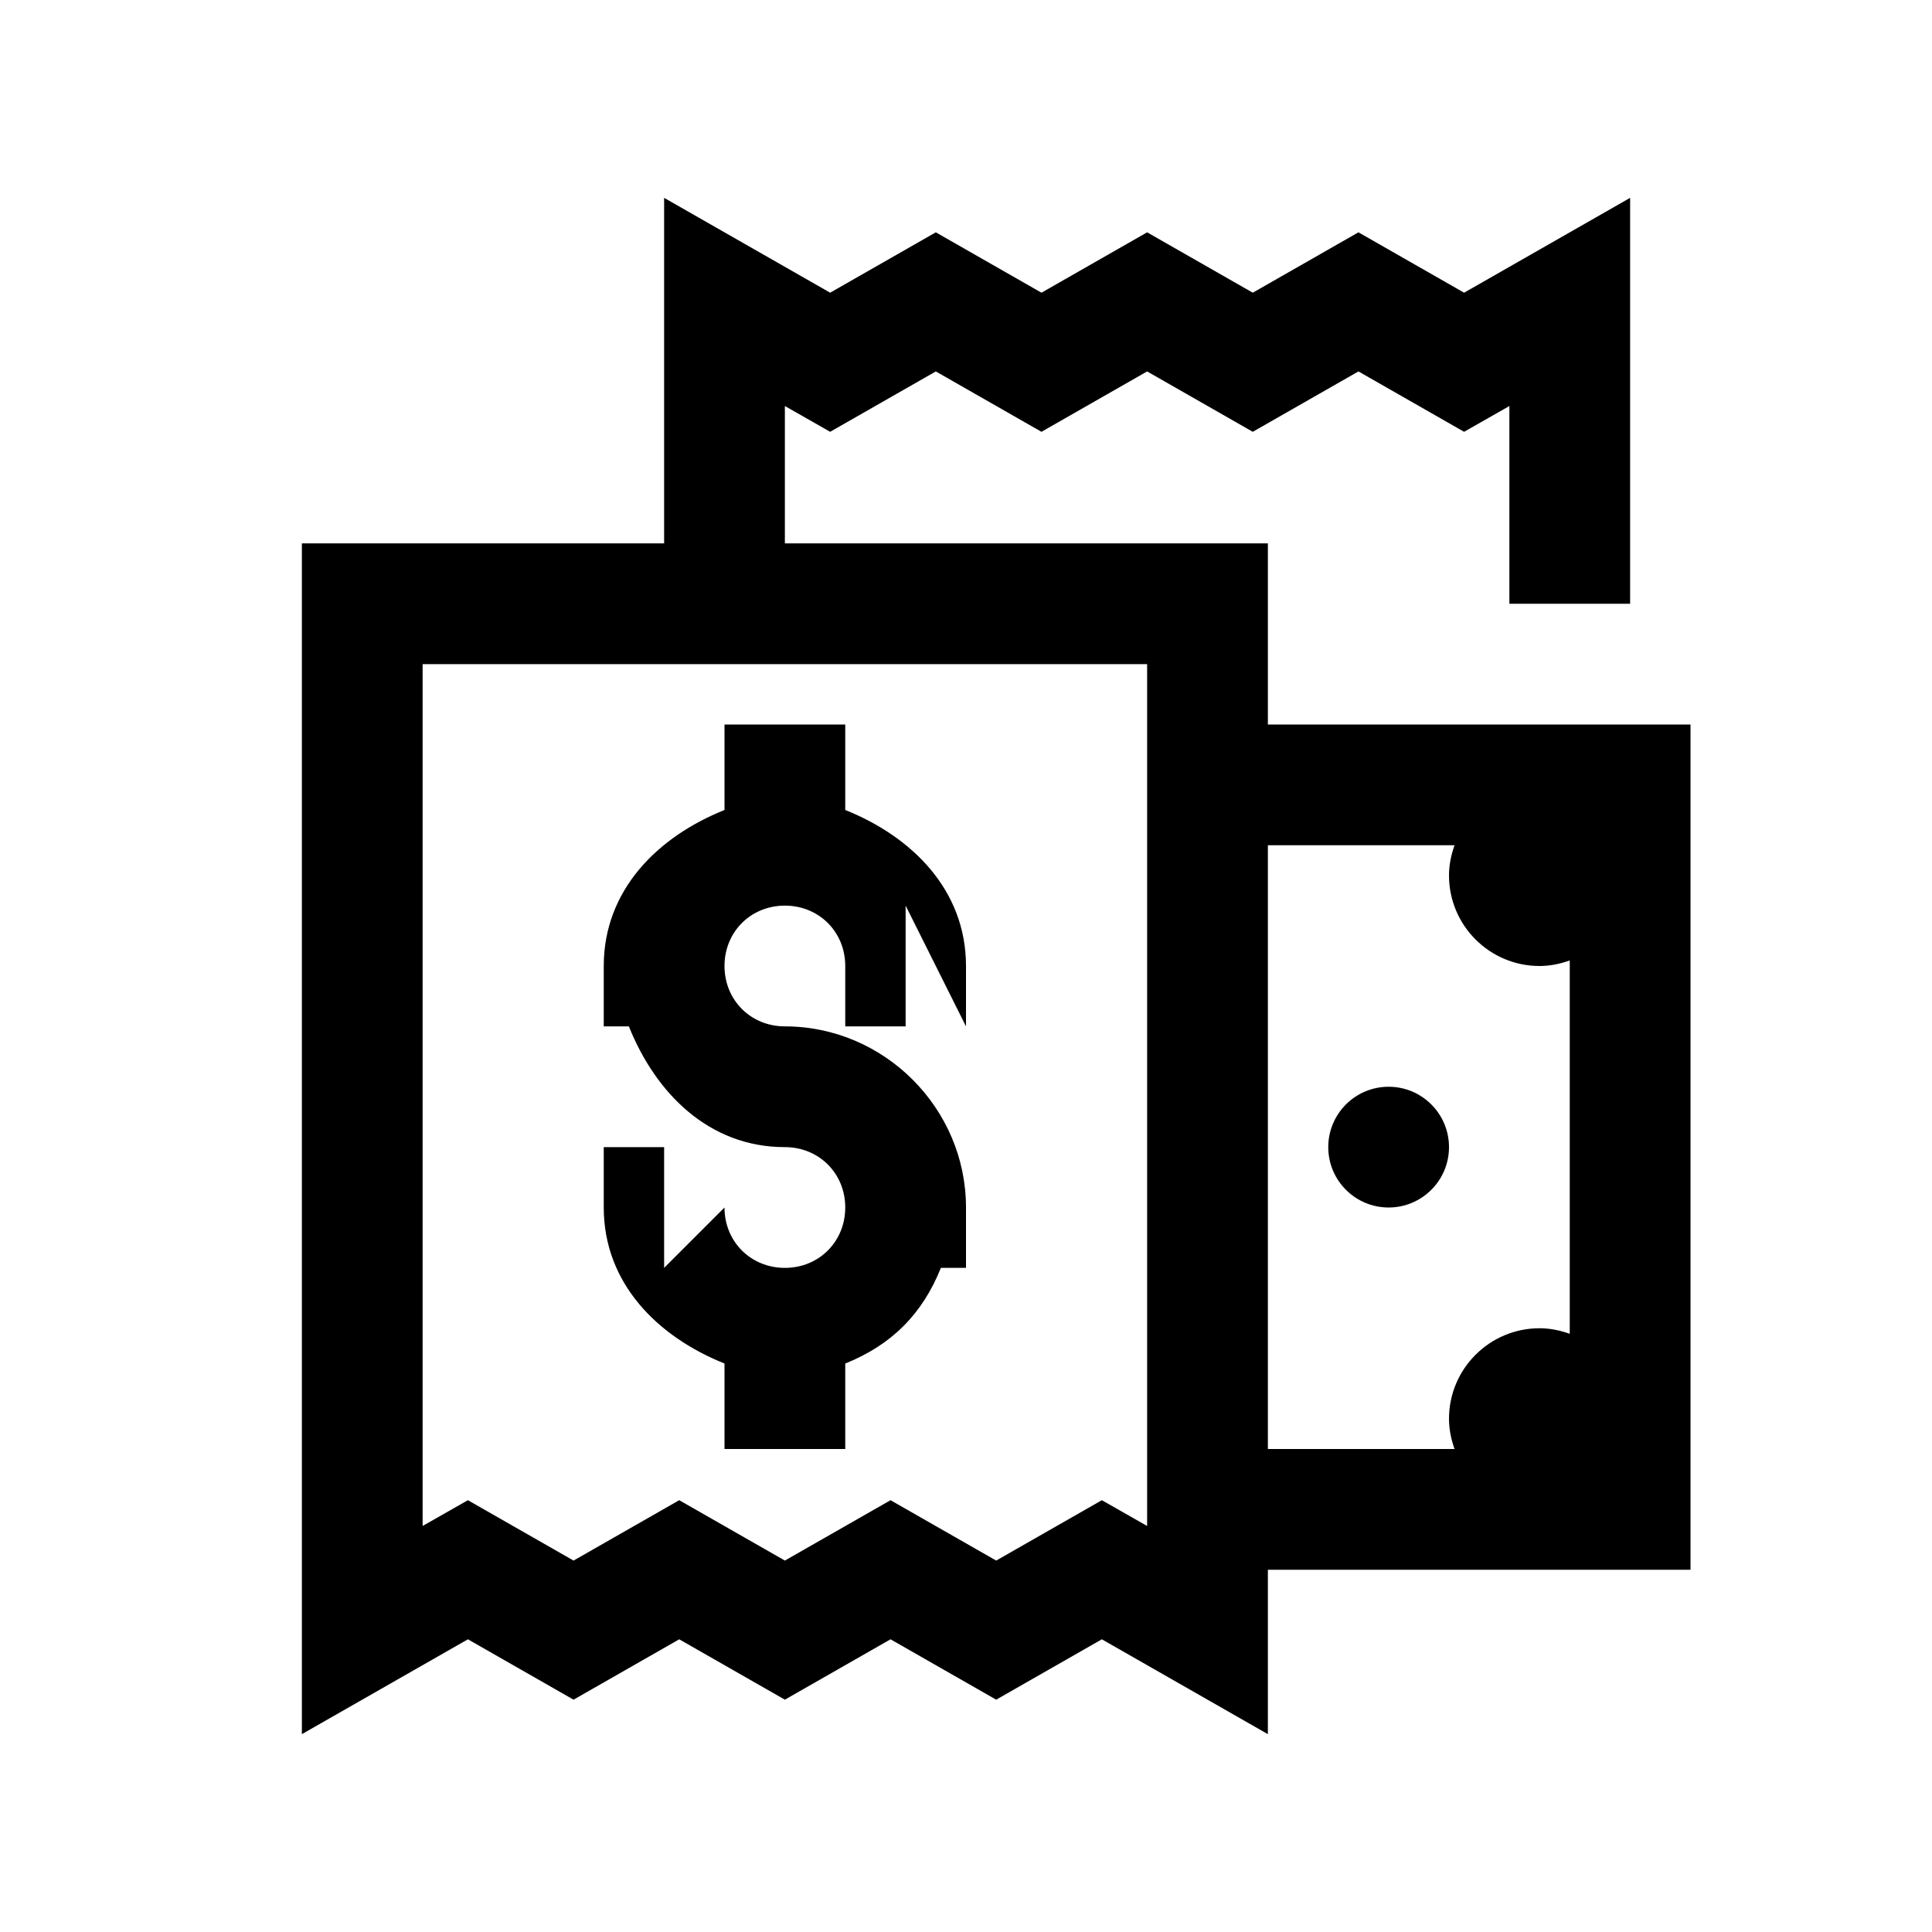 <svg fill="#000000" xmlns="http://www.w3.org/2000/svg" viewBox="0 0 32 32" width="32px" height="32px"><path d="M 11 3.277 L 11 9 L 5 9 L 5 28.723 L 7.75 27.152 L 9.5 28.152 L 11.25 27.152 L 13 28.152 L 14.75 27.152 L 16.5 28.152 L 18.25 27.152 L 21 28.723 L 21 26 L 28 26 L 28 12 L 21 12 L 21 9 L 20 9 L 13 9 L 13 6.725 L 13.75 7.152 L 15.5 6.152 L 17.25 7.152 L 19 6.152 L 20.75 7.152 L 22.5 6.152 L 24.25 7.152 L 25 6.725 L 25 10 L 27 10 L 27 3.277 L 24.25 4.848 L 22.5 3.848 L 20.75 4.848 L 19 3.848 L 17.25 4.848 L 15.5 3.848 L 13.75 4.848 L 11 3.277 z M 7 11 L 19 11 L 19 25.275 L 18.25 24.848 L 16.5 25.848 L 14.75 24.848 L 13 25.848 L 11.25 24.848 L 9.5 25.848 L 7.75 24.848 L 7 25.275 L 7 11 z M 12 12 L 12 13.416 C 10.893 13.859 10 14.743 10 16 L 10 17 L 10.416 17 C 10.859 18.107 11.743 19 13 19 C 13.565 19 14 19.435 14 20 C 14 20.565 13.565 21 13 21 C 12.435 21 12 20.565 12 20 L 11 21 L 11 19 L 10 19 L 10 20 C 10 21.257 10.893 22.141 12 22.584 L 12 24 L 14 24 L 14 22.584 C 14.765 22.278 15.278 21.765 15.584 21 L 16 21 L 16 20 C 16 18.355 14.645 17 13 17 C 12.435 17 12 16.565 12 16 C 12 15.435 12.435 15 13 15 C 13.565 15 14 15.435 14 16 L 14 17 L 15 17 L 15 15 L 16 17 L 16 16 C 16 14.743 15.107 13.859 14 13.416 L 14 12 L 12 12 z M 21 14 L 24.092 14 C 24.036 14.157 24 14.324 24 14.5 C 24 15.328 24.672 16 25.5 16 C 25.676 16 25.843 15.964 26 15.908 L 26 22.092 C 25.843 22.036 25.676 22 25.5 22 C 24.672 22 24 22.672 24 23.5 C 24 23.676 24.036 23.843 24.092 24 L 21 24 L 21 14 z M 23 18 C 22.448 18 22 18.448 22 19 C 22 19.552 22.448 20 23 20 C 23.552 20 24 19.552 24 19 C 24 18.448 23.552 18 23 18 z"/></svg>